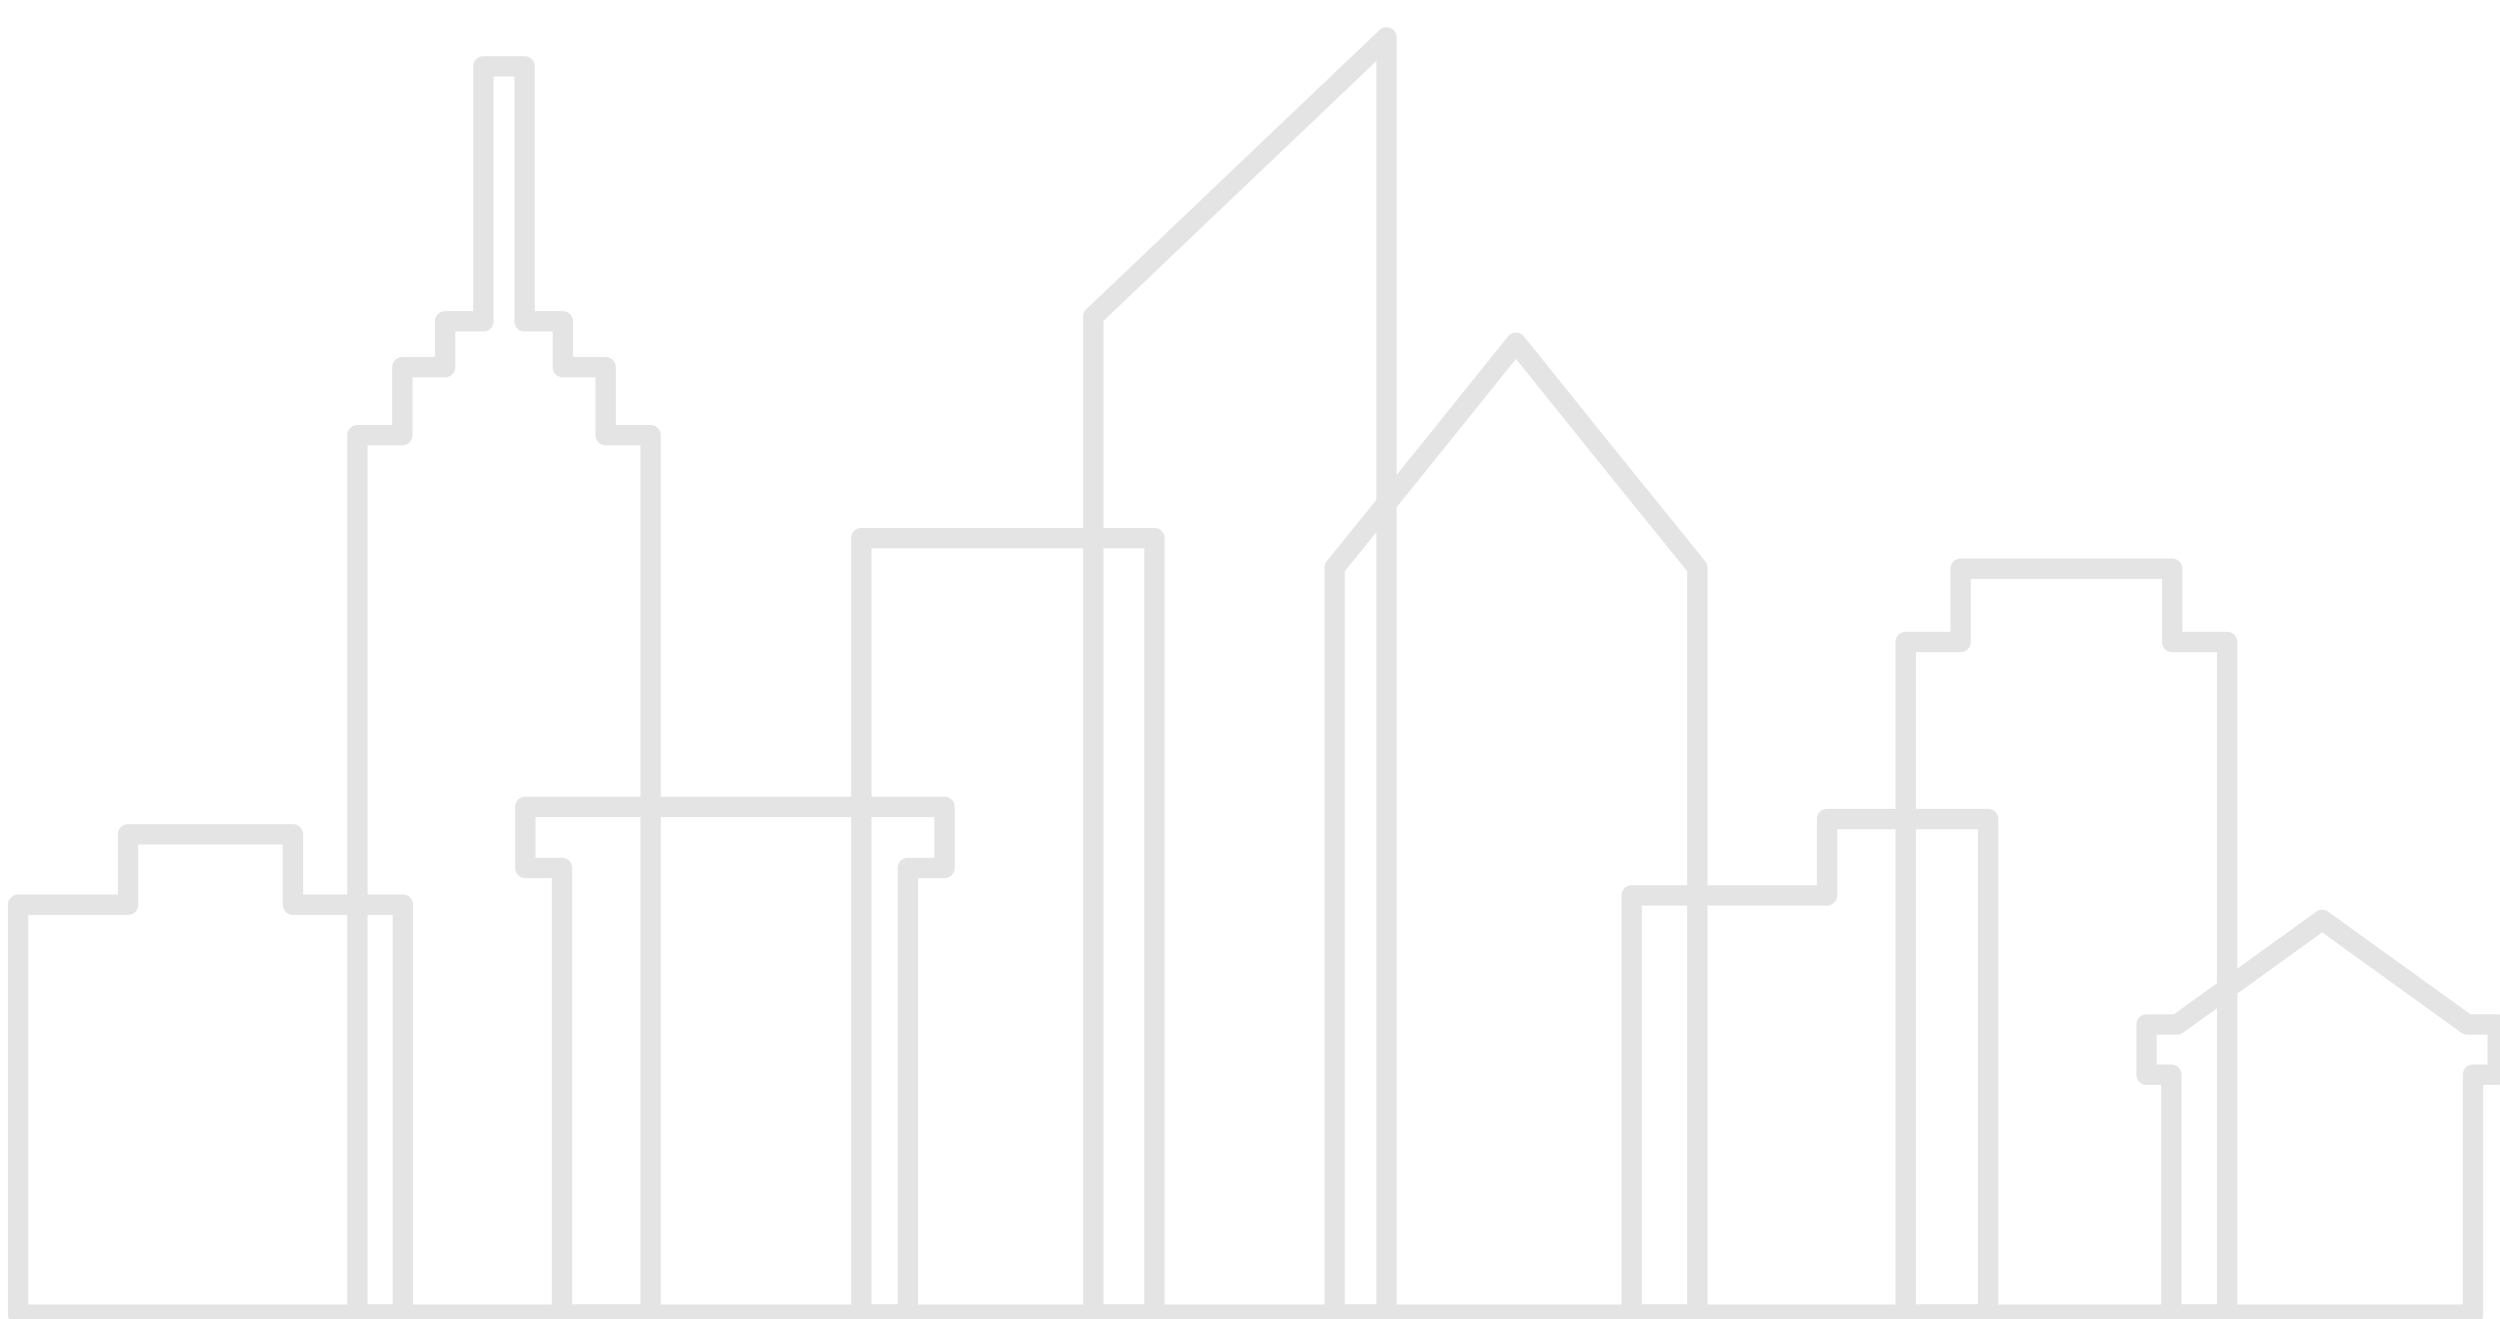 <?xml version="1.0" encoding="UTF-8" standalone="no"?>
<svg
   xmlns:dc="http://purl.org/dc/elements/1.1/"
   xmlns:cc="http://creativecommons.org/ns#"
   xmlns:rdf="http://www.w3.org/1999/02/22-rdf-syntax-ns#"
   xmlns:svg="http://www.w3.org/2000/svg"
   xmlns="http://www.w3.org/2000/svg"
   xmlns:sodipodi="http://sodipodi.sourceforge.net/DTD/sodipodi-0.dtd"
   xmlns:inkscape="http://www.inkscape.org/namespaces/inkscape"
   width="368.393"
   height="194.393"
   viewBox="0 -88.59 368.393 194.393"
   version="1.1"
   id="svg12"
   sodipodi:docname="skyline-line-buildings-svgrepo-com (2).svg"
   inkscape:version="0.92.3 (2405546, 2018-03-11)">
  <defs
     id="defs16" />
  <sodipodi:namedview
     pagecolor="#ffffff"
     bordercolor="#666666"
     borderopacity="1"
     objecttolerance="10"
     gridtolerance="10"
     guidetolerance="10"
     inkscape:pageopacity="0"
     inkscape:pageshadow="2"
     inkscape:window-width="2560"
     inkscape:window-height="1387"
     id="namedview14"
     showgrid="false"
     inkscape:zoom="2.5624808"
     inkscape:cx="133.49233"
     inkscape:cy="67.040885"
     inkscape:window-x="1080"
     inkscape:window-y="222"
     inkscape:window-maximized="1"
     inkscape:current-layer="svg12" />
  <g
     id="Group_39"
     data-name="Group 39"
     transform="translate(-1074.632,-416.302)"
     style="opacity:0.118">
    <path
       id="Path_214"
       data-name="Path 214"
       d="m 1201.546,405.514 h 43.2 a 1.5,1.5 0 0 1 1.5,1.5 v 114.422 a 1.5,1.5 0 0 1 -1.5,1.5 h -43.2 a 1.5,1.5 0 0 1 -1.5,-1.5 V 407.014 a 1.5,1.5 0 0 1 1.5,-1.5 z m 41.7,3 h -40.2 v 111.422 h 40.2 z"
       style="fill:#1a1818;fill-rule:evenodd"
       inkscape:connector-curvature="0" />
    <path
       id="Path_215"
       data-name="Path 215"
       d="m 1234.787,373.2 43.127,-41.072 a 1.5,1.5 0 0 1 2.528,1.085 v 0 188.223 a 1.5,1.5 0 0 1 -1.5,1.5 h -43.2 a 1.5,1.5 0 0 1 -1.5,-1.5 V 374.355 a 1.5,1.5 0 0 1 0.542,-1.154 z m 42.658,-36.492 -40.2,38.284 v 144.944 h 40.2 z"
       style="fill:#1a1818;fill-rule:evenodd"
       inkscape:connector-curvature="0" />
    <path
       id="Path_216"
       data-name="Path 216"
       d="m 1270.2,410.336 13.284,-16.424 13.371,-16.635 a 1.5,1.5 0 0 1 2.353,0.025 l 13.351,16.61 13.354,16.511 a 1.482,1.482 0 0 1 0.33,0.938 h 0.01 v 110.075 a 1.5,1.5 0 0 1 -1.5,1.5 H 1271.3 a 1.5,1.5 0 0 1 -1.5,-1.5 V 411.361 a 1.5,1.5 0 0 1 0.4,-1.025 z m 15.616,-14.549 -13.021,16.1 v 108.049 h 50.452 V 411.885 l -13.019,-16.1 -12.207,-15.185 z"
       style="fill:#1a1818;fill-rule:evenodd"
       inkscape:connector-curvature="0" />
    <path
       id="Path_217"
       data-name="Path 217"
       d="m 1315.065,458.159 h 27.3 v -9.75 a 1.5,1.5 0 0 1 1.5,-1.5 h 23.731 a 1.5,1.5 0 0 1 1.5,1.5 v 73.027 a 1.5,1.5 0 0 1 -1.5,1.5 h -52.53 a 1.5,1.5 0 0 1 -1.5,-1.5 v -61.777 a 1.5,1.5 0 0 1 1.5,-1.5 z m 28.8,3 h -27.3 v 58.777 h 49.53 v -70.027 h -20.731 v 9.75 a 1.5,1.5 0 0 1 -1.5,1.5 z"
       style="fill:#1a1818;fill-rule:evenodd"
       inkscape:connector-curvature="0" />
    <path
       id="Path_218"
       data-name="Path 218"
       d="m 1355.446,420.81 h 6.6 v -9.3 a 1.5,1.5 0 0 1 1.5,-1.5 h 31.171 a 1.5,1.5 0 0 1 1.5,1.5 v 9.3 h 6.6 a 1.5,1.5 0 0 1 1.5,1.5 v 99.126 a 1.5,1.5 0 0 1 -1.5,1.5 h -47.371 a 1.5,1.5 0 0 1 -1.5,-1.5 V 422.31 a 1.5,1.5 0 0 1 1.5,-1.5 z m 8.1,3 h -6.6 v 96.126 h 44.371 V 423.81 h -6.6 a 1.5,1.5 0 0 1 -1.5,-1.5 v -9.3 h -28.171 v 9.3 a 1.5,1.5 0 0 1 -1.5,1.5 z"
       style="fill:#1a1818;fill-rule:evenodd"
       inkscape:connector-curvature="0" />
    <path
       id="Path_219"
       data-name="Path 219"
       d="m 1157.445,445.11 h 56.373 a 1.5,1.5 0 0 1 1.5,1.5 v 9 a 1.5,1.5 0 0 1 -1.5,1.5 h -3.9 v 64.325 a 1.5,1.5 0 0 1 -1.5,1.5 h -50.973 a 1.5,1.5 0 0 1 -1.5,-1.5 v -64.324 h -3.9 a 1.5,1.5 0 0 1 -1.5,-1.5 v -9 a 1.5,1.5 0 0 1 1.5,-1.5 z m 50.973,3 h -54.873 v 6 h 3.9 a 1.5,1.5 0 0 1 1.5,1.5 v 64.325 h 47.973 v -64.324 a 1.5,1.5 0 0 1 1.5,-1.5 h 3.9 v -6 z"
       style="fill:#1a1818;fill-rule:evenodd"
       inkscape:connector-curvature="0" />
    <path
       id="Path_220"
       data-name="Path 220"
       d="m 1127.3,390.336 h 5.126 v -8.523 a 1.5,1.5 0 0 1 1.5,-1.5 h 4.8 v -5.25 a 1.5,1.5 0 0 1 1.5,-1.5 h 4.137 V 337.49 a 1.5,1.5 0 0 1 1.5,-1.5 h 6.074 a 1.5,1.5 0 0 1 1.5,1.5 v 36.072 h 4.137 a 1.5,1.5 0 0 1 1.5,1.5 v 5.25 h 4.8 a 1.5,1.5 0 0 1 1.5,1.5 v 8.523 h 5.126 a 1.5,1.5 0 0 1 1.5,1.5 v 129.6 a 1.5,1.5 0 0 1 -1.5,1.5 h -43.2 a 1.5,1.5 0 0 1 -1.5,-1.5 v -129.6 a 1.5,1.5 0 0 1 1.5,-1.5 z m 6.626,3 h -5.126 v 126.6 h 40.2 v -126.6 h -5.126 a 1.5,1.5 0 0 1 -1.5,-1.5 v -8.523 h -4.8 a 1.5,1.5 0 0 1 -1.5,-1.5 v -5.25 h -4.137 a 1.5,1.5 0 0 1 -1.5,-1.5 V 338.99 h -3.074 v 36.073 a 1.5,1.5 0 0 1 -1.5,1.5 h -4.137 v 5.25 a 1.5,1.5 0 0 1 -1.5,1.5 h -4.8 v 8.523 a 1.5,1.5 0 0 1 -1.504,1.5 z"
       style="fill:#1a1818;fill-rule:evenodd"
       inkscape:connector-curvature="0" />
    <path
       id="Path_221"
       data-name="Path 221"
       d="m 1077.3,459.525 h 14.7 v -8.86 a 1.5,1.5 0 0 1 1.5,-1.5 h 24.3 a 1.5,1.5 0 0 1 1.5,1.5 v 8.86 h 14.7 a 1.5,1.5 0 0 1 1.5,1.5 v 60.411 a 1.5,1.5 0 0 1 -1.5,1.5 h -56.7 a 1.5,1.5 0 0 1 -1.5,-1.5 v -60.411 a 1.5,1.5 0 0 1 1.5,-1.5 z m 16.2,3 h -14.7 v 57.411 h 53.7 v -57.411 h -14.7 a 1.5,1.5 0 0 1 -1.5,-1.5 v -8.86 H 1095 v 8.86 a 1.5,1.5 0 0 1 -1.5,1.5 z"
       style="fill:#1a1818;fill-rule:evenodd"
       inkscape:connector-curvature="0" />
    <path
       id="Path_222"
       data-name="Path 222"
       d="m 1394.97,477.176 20.979,-15.124 a 1.5,1.5 0 0 1 1.771,0.018 l 20.952,15.106 h 4.024 a 1.5,1.5 0 0 1 1.5,1.5 v 7.4 a 1.5,1.5 0 0 1 -1.5,1.5 h -2.148 v 33.858 a 1.5,1.5 0 0 1 -1.5,1.5 h -44.453 a 1.5,1.5 0 0 1 -1.5,-1.5 v -33.856 h -2.148 a 1.5,1.5 0 0 1 -1.5,-1.5 v -7.4 a 1.5,1.5 0 0 1 1.5,-1.5 z m 21.851,-12.069 -20.4,14.705 a 1.491,1.491 0 0 1 -0.979,0.364 h -3 v 4.4 h 2.148 a 1.5,1.5 0 0 1 1.5,1.5 v 33.858 h 41.453 v -33.856 a 1.5,1.5 0 0 1 1.5,-1.5 h 2.148 v -4.4 h -3 v -0.005 a 1.5,1.5 0 0 1 -0.873,-0.282 z"
       style="fill:#1a1818;fill-rule:evenodd"
       inkscape:connector-curvature="0" />
  </g>
</svg>
